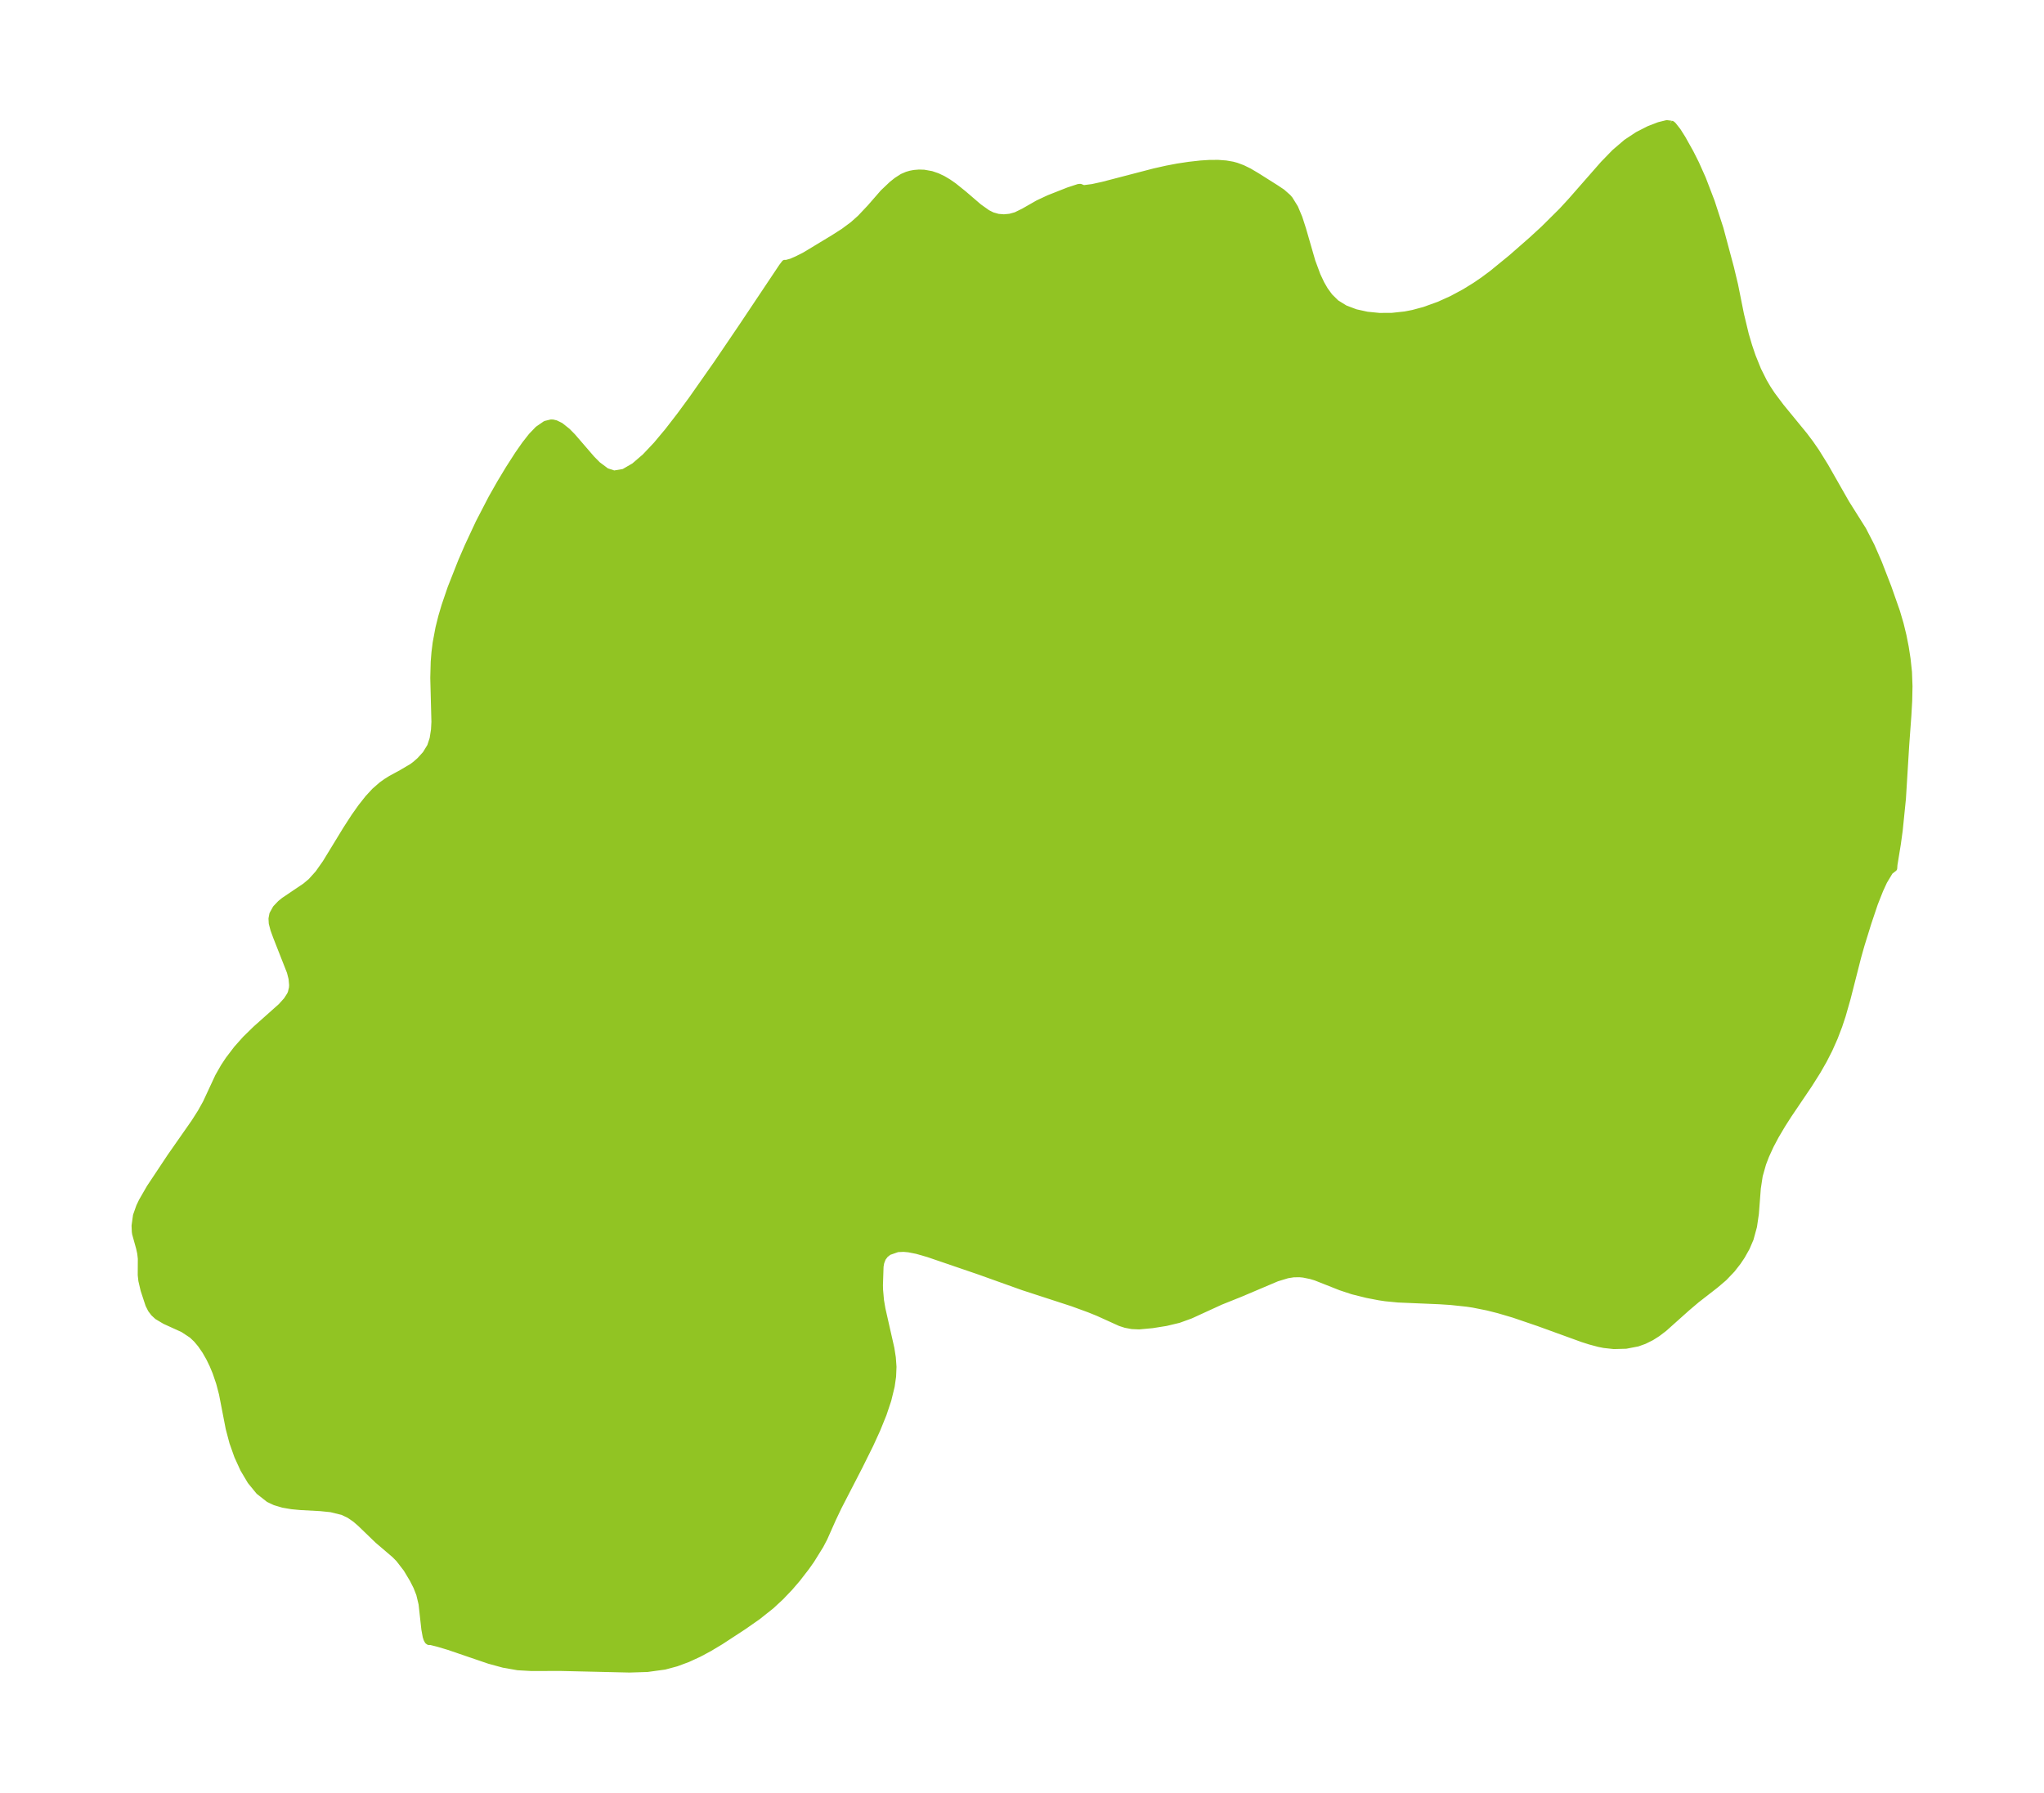 <?xml version="1.0" encoding="UTF-8"?>
<!DOCTYPE svg  PUBLIC '-//W3C//DTD SVG 1.1//EN'  'http://www.w3.org/Graphics/SVG/1.1/DTD/svg11.dtd'>
<svg width="319.84pt" height="280.51pt" version="1.1" viewBox="0 0 319.84 280.51" xmlns="http://www.w3.org/2000/svg" xmlns:xlink="http://www.w3.org/1999/xlink">
 <defs>
  <style type="text/css">*{stroke-linejoin: round; stroke-linecap: butt}</style>
 </defs>
 <g id="figure_1">
  <g id="patch_1">
   <path d="m0 280.51h319.84v-280.51h-319.84v280.51z" fill="none"/>
  </g>
  <g id="axes_1">
   <g id="PatchCollection_1">
    <defs>
     <path id="me8ef9239d2" d="m261.44-261.14 0.183 0.04 0.187 0.16 0.722 0.915 0.751 1.188 1.246 2.227 0.848 1.684 1.057 2.364 1.391 3.629 1.365 4.204 1.633 6.098 0.651 2.718 0.927 4.622 0.753 3.13 0.53 1.792 0.537 1.591 0.872 2.161 0.914 1.826 0.608 1.036 0.673 1.021 1.401 1.866 3.671 4.481 0.944 1.256 0.895 1.295 1.418 2.282 3.285 5.766 2.637 4.19 1.294 2.511 1.153 2.646 1.492 3.849 1.328 3.784 0.572 1.942 0.438 1.796 0.36 1.821 0.286 1.842 0.22 2.055 0.082 2.219-0.046 2.258-0.129 2.294-0.342 4.684-0.512 8.367-0.503 4.96-0.283 2.06-0.539 3.316-0.039 0.558-0.636 0.494-0.918 1.53-0.622 1.35-0.837 2.116-1.009 3.002-1.097 3.537-0.514 1.826-1.658 6.507-0.771 2.698-0.535 1.608-0.697 1.821-0.819 1.841-0.876 1.717-0.987 1.724-1.314 2.081-3.212 4.754-0.974 1.523-1.014 1.712-0.808 1.522-0.731 1.596-0.476 1.244-0.533 1.879-0.302 1.985-0.301 3.953-0.295 2.007-0.531 1.94-0.592 1.38-0.739 1.315-0.633 0.944-0.906 1.159-1.256 1.316-1.349 1.149-2.963 2.304-1.534 1.305-3.53 3.157-1.033 0.787-0.958 0.607-1.128 0.56-1.033 0.369-1.818 0.352-1.889 0.051-1.55-0.17-0.772-0.154-1.427-0.379-1.179-0.378-6.88-2.497-3.879-1.323-2.361-0.696-1.76-0.443-2.198-0.439-0.992-0.15-2.54-0.271-1.792-0.116-6.423-0.272-1.993-0.194-0.981-0.147-1.903-0.367-2.251-0.56-1.863-0.615-3.916-1.548-0.767-0.23-1.145-0.235-0.613-0.06-0.954 0.016-0.95 0.15-1.655 0.502-5.704 2.419-3.079 1.235-4.709 2.159-1.866 0.676-1.987 0.475-2.155 0.343-2.058 0.189-1.107-0.049-0.993-0.186-0.839-0.269-3.491-1.582-1.352-0.546-2.63-0.961-7.744-2.522-6.854-2.454-7.958-2.721-1.809-0.521-1.264-0.248-0.795-0.073-0.956 0.041-1.371 0.476-0.547 0.431-0.4 0.532-0.262 0.684-0.108 0.621-0.097 2.917 0.015 0.696 0.15 1.698 0.229 1.338 1.398 6.175 0.225 1.435 0.104 1.45-0.062 1.504-0.219 1.523-0.531 2.179-0.735 2.193-0.97 2.391-1.089 2.384-1.697 3.418-3.268 6.335-0.891 1.875-1.328 2.987-0.618 1.177-1.411 2.273-0.769 1.092-1.43 1.85-1.196 1.389-1.396 1.461-1.49 1.379-2.102 1.67-2.203 1.541-3.61 2.361-1.805 1.081-1.591 0.85-1.745 0.804-1.79 0.666-1.837 0.493-2.71 0.371-2.789 0.088-10.747-0.248-4.629 0.008-2.091-0.118-2.238-0.393-2.257-0.616-6.355-2.17-1.666-0.496-1.11-0.277-0.292 0.005-0.178-0.122-0.171-0.321-0.128-0.396-0.206-1.127-0.441-3.978-0.364-1.517-0.462-1.174-0.571-1.127-0.989-1.652-1.201-1.557-0.65-0.655-2.646-2.26-2.761-2.662-0.774-0.664-0.915-0.627-1.024-0.493-1.844-0.453-1.665-0.169-3.13-0.17-1.346-0.127-1.351-0.231-1.28-0.382-0.969-0.461-1.534-1.207-1.311-1.602-1.117-1.878-0.939-2.056-0.762-2.152-0.574-2.177-1.053-5.423-0.444-1.69-0.566-1.659-0.474-1.143-0.53-1.093-0.639-1.116-0.701-1.017-0.657-0.783-0.708-0.673-1.391-0.919-2.833-1.29-1.193-0.708-0.554-0.511-0.438-0.575-0.385-0.764-0.751-2.284-0.346-1.48-0.097-0.883 0.014-2.564-0.096-0.842-0.179-0.817-0.619-2.224-0.045-0.318-0.04-0.942 0.22-1.589 0.492-1.394 0.394-0.831 1.225-2.127 3.232-4.864 3.745-5.362 1.007-1.579 0.818-1.463 1.922-4.129 0.88-1.546 0.739-1.115 1.304-1.711 1.359-1.52 1.604-1.566 3.958-3.527 0.872-0.969 0.537-0.839 0.142-0.333 0.178-0.755 0.027-0.43-0.091-1.022-0.263-1.039-2.169-5.515-0.404-1.107-0.26-0.995-0.041-0.718 0.131-0.702 0.515-0.932 0.726-0.759 0.57-0.462 3.297-2.222 0.893-0.744 1.147-1.272 1.153-1.637 3.248-5.318 1.254-1.935 1.06-1.498 1.092-1.381 1.028-1.114 1.088-0.951 0.718-0.513 0.711-0.446 1.717-0.935 1.621-0.957 0.5-0.374 0.719-0.633 0.891-0.982 0.736-1.203 0.394-1.196 0.215-1.382 0.068-1.241-0.178-6.888 0.067-2.511 0.119-1.481 0.187-1.491 0.435-2.326 0.437-1.751 0.516-1.749 0.937-2.745 1.648-4.179 1.02-2.358 1.729-3.705 1.997-3.851 1.331-2.346 1.342-2.227 1.45-2.257 1.087-1.559 1.03-1.313 1.014-1.058 1.183-0.816 0.883-0.217 0.28 0.015 0.441 0.103 0.756 0.372 1.072 0.853 0.815 0.83 2.983 3.458 0.924 0.939 1.38 1.034 1.188 0.39 1.537-0.259 1.627-0.942 1.7-1.465 1.761-1.864 1.813-2.17 1.86-2.406 1.901-2.588 3.895-5.552 3.92-5.778 6.273-9.389 0.319-0.417 0.11-0.14 0.207 0.022 0.816-0.225 0.943-0.413 1.19-0.604 4.457-2.691 1.596-1.021 1.472-1.094 1.134-1.013 1.542-1.635 2.053-2.356 1.366-1.295 0.75-0.595 0.878-0.566 0.72-0.31 0.554-0.161 0.574-0.109 0.762-0.063 0.777 0.025 1.158 0.208 0.917 0.313 0.897 0.425 0.856 0.509 0.833 0.579 1.55 1.246 2.373 2.037 1.334 0.949 0.768 0.386 0.895 0.253 0.929 0.076 0.94-0.091 0.926-0.256 1.203-0.588 2.266-1.294 1.688-0.79 3.059-1.207 1.574-0.516 0.275-0.029 0.534 0.21 1.371-0.176 1.595-0.348 8.095-2.106 1.941-0.436 1.708-0.324 1.763-0.267 1.843-0.207 1.41-0.089 1.343-0.004 1.202 0.09 1.041 0.181 0.602 0.164 0.971 0.363 1.014 0.497 1.219 0.721 2.953 1.864 0.999 0.666 0.898 0.793 0.288 0.334 0.82 1.319 0.663 1.579 0.568 1.757 1.464 5.065 0.813 2.193 0.607 1.287 0.568 0.984 0.744 1.021 1.032 1.014 1.382 0.852 1.64 0.619 1.798 0.394 1.911 0.189 1.987-0.01 2.029-0.219 1.25-0.243 1.778-0.479 2.275-0.818 2.009-0.907 2.012-1.079 1.641-1.011 1.354-0.928 1.329-0.988 2.97-2.427 3.144-2.753 1.943-1.782 2.817-2.796 1.448-1.569 5.084-5.799 1.779-1.829 1.816-1.552 1.776-1.174 1.749-0.893 1.58-0.609 1.221-0.3 0.616 0.079" stroke="#91c423"/>
    </defs>
    <g clip-path="url(#p8cacee6e52)">
     <use y="280.512" fill="#91c423" stroke="#91c423" xlink:href="#me8ef9239d2"/>
    </g>
   </g>
  </g>
 </g>
 <defs>
  <clipPath id="p8cacee6e52">
   <rect x="7.2" y="7.2" width="305.44" height="266.11"/>
  </clipPath>
 </defs>
</svg>
